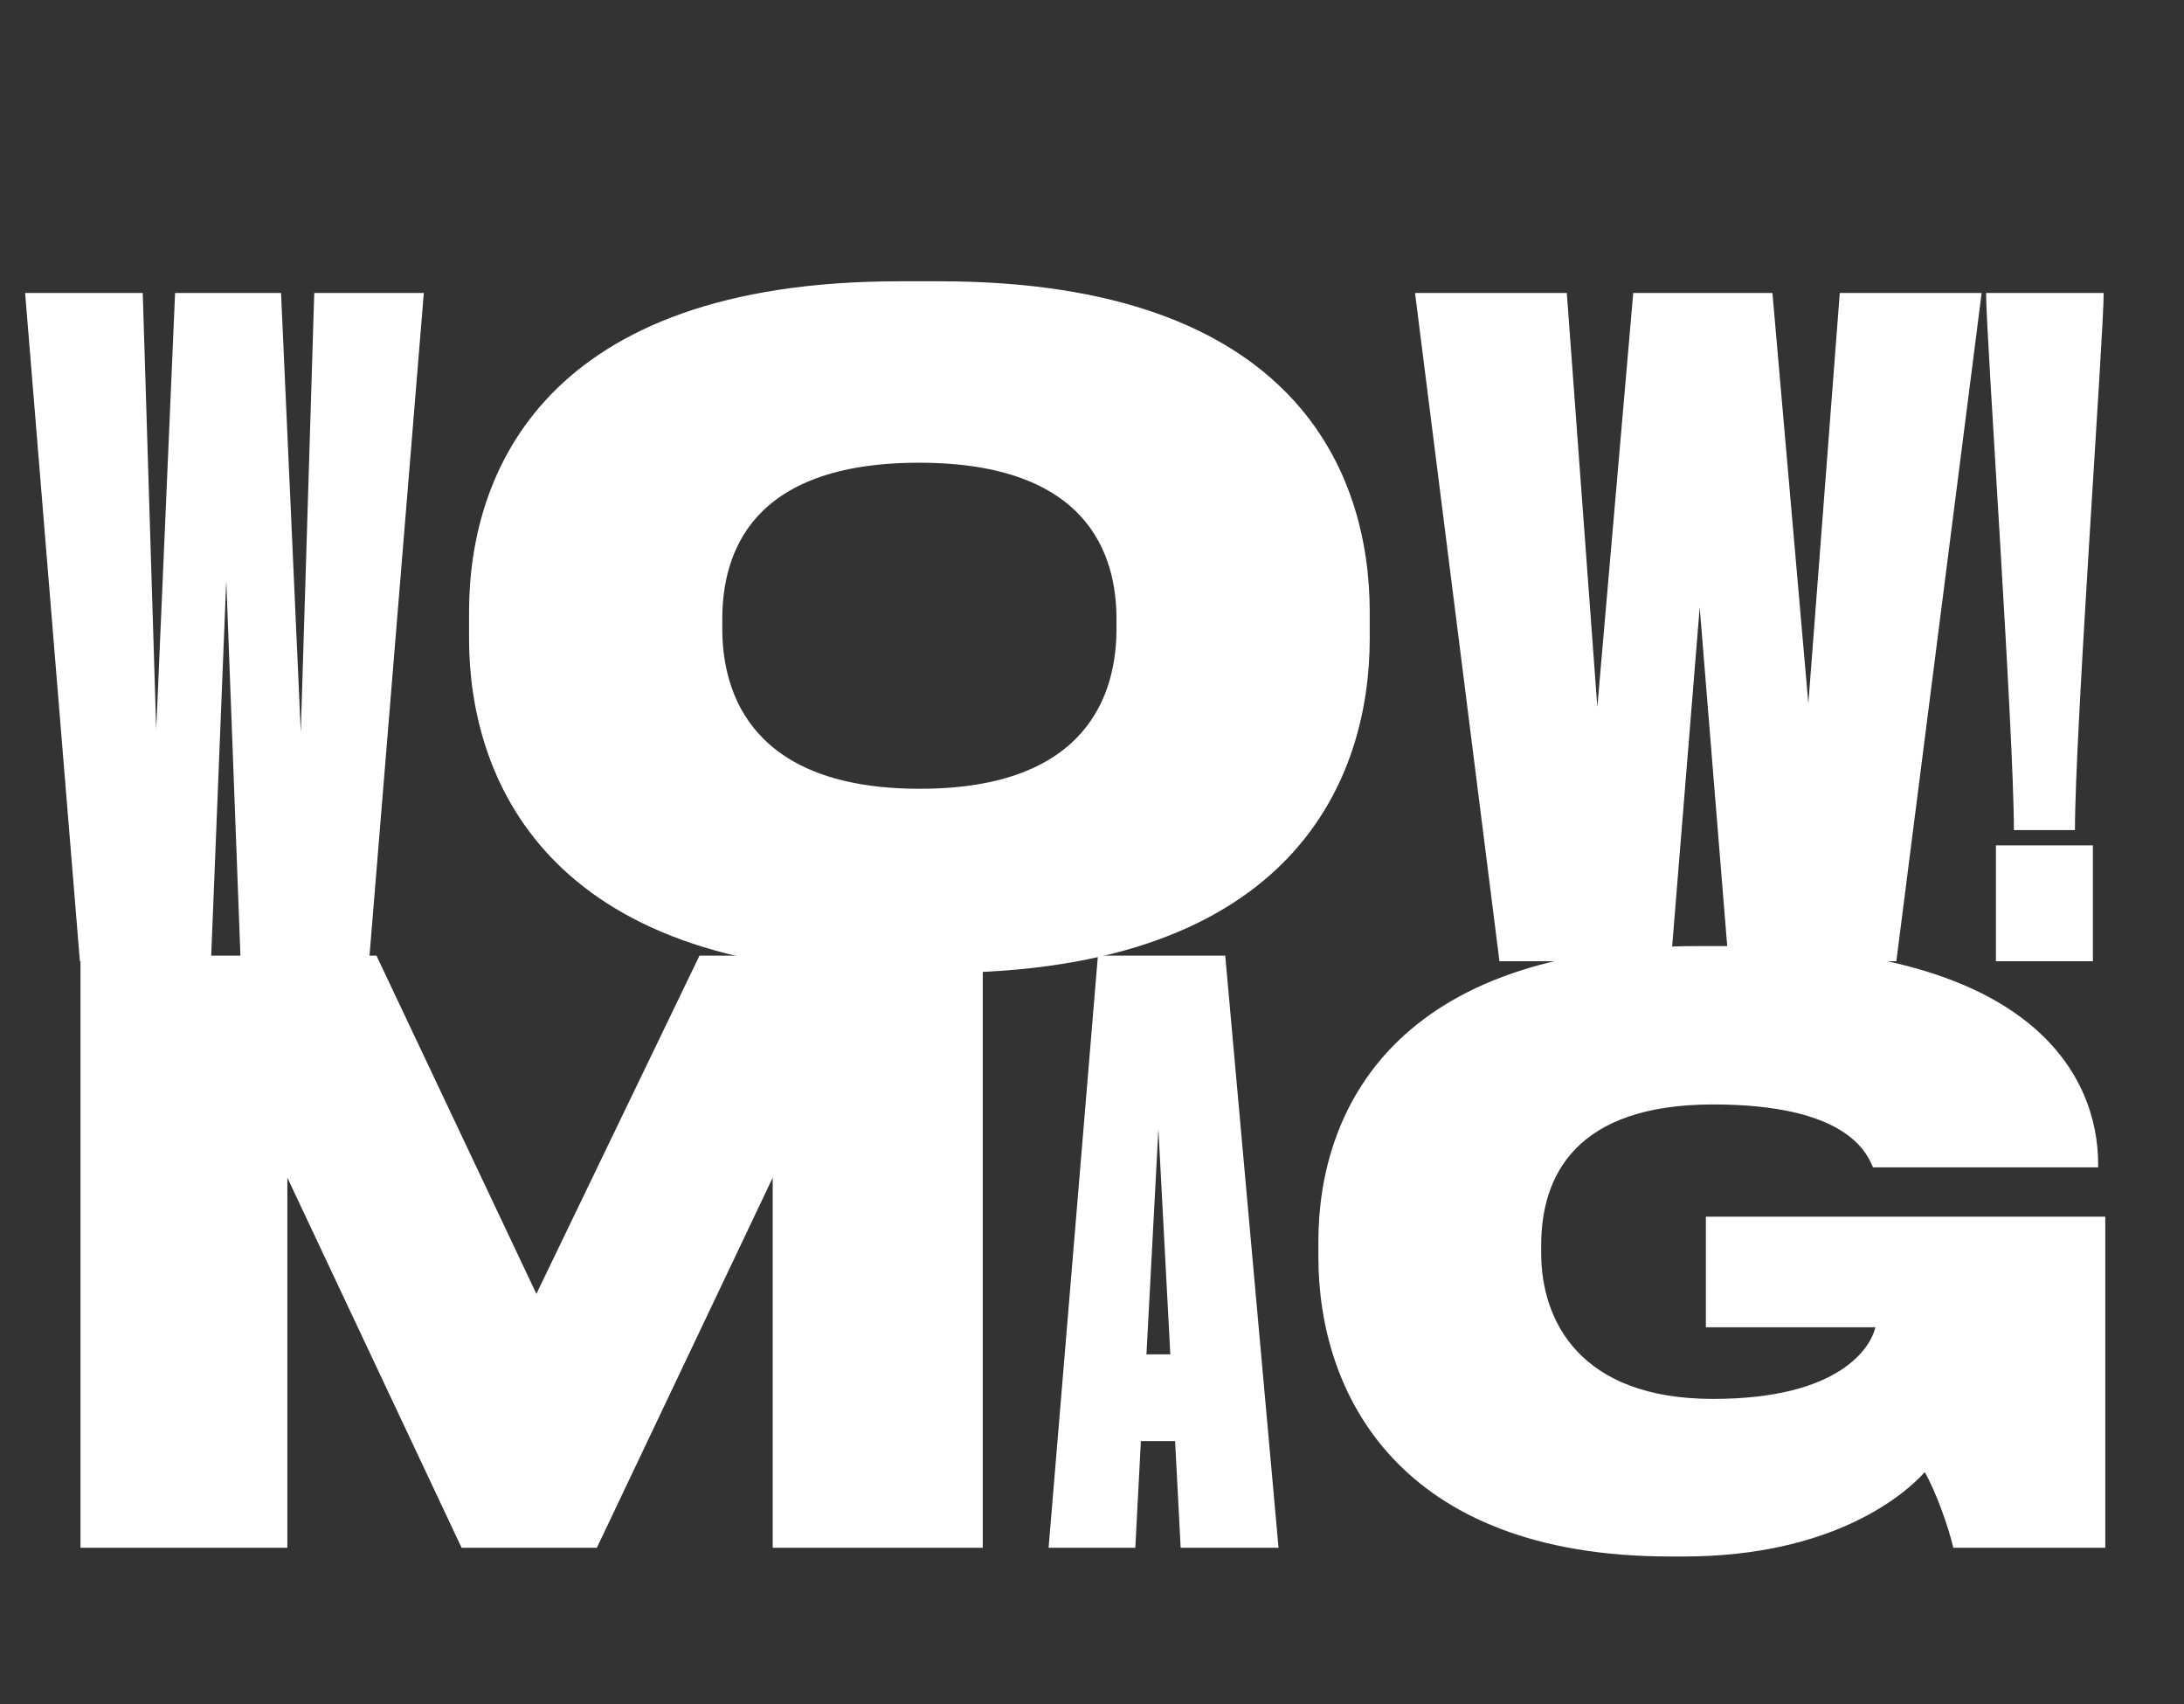 <svg width="100" height="78" viewBox="0 0 100 78" fill="none" xmlns="http://www.w3.org/2000/svg">
<rect x="0" y="0" width="100" height="78" fill="#333333" stroke="none"/>
<path d="M3.685 70.848H13.157V53.907L21.136 70.848H27.329L35.38 53.907V70.848H44.998V43.743H32.028L24.56 59.226L17.237 43.743H3.685V70.848ZM53.586 61.995H52.493L53.04 51.685L53.586 61.995ZM54.06 70.848H58.541L56.1 43.743H50.271L48.013 70.848H51.983L52.238 65.966H53.805L54.06 70.848ZM77.088 71.248C84.01 71.248 87.289 68.334 88.127 67.387C88.637 68.261 89.219 69.9 89.438 70.848H96.396V55.693H78.108V60.756H85.868C85.686 61.594 84.338 64.035 78.436 64.035C72.316 64.035 70.567 60.428 70.567 57.368V57.004C70.567 53.798 72.17 50.556 78.436 50.556C84.52 50.556 85.467 52.742 85.759 53.434H96.069V53.288C96.069 49.354 93.191 43.306 79.055 43.306H77.78C63.827 43.306 60.366 50.847 60.366 56.822V57.55C60.366 63.744 64.01 71.248 76.469 71.248H77.088Z" fill="white"/>
<path d="M9.661 44L10.36 26.567L11.018 44H16.898L19.406 13.41H14.389L13.773 33.516L12.868 13.41H8.017L7.153 33.392L6.536 13.41H1.15L3.658 44H9.661ZM41.172 12.876C24.931 12.876 21.477 21.633 21.477 28.006V29.239C21.477 35.489 24.89 44.535 41.172 44.535H43.022C59.386 44.535 62.716 35.489 62.716 29.239V28.006C62.716 21.674 59.345 12.876 43.022 12.876H41.172ZM51.121 28.787C51.121 31.748 49.806 36.106 42.117 36.106C34.428 36.106 33.072 31.748 33.072 28.787V28.335C33.072 25.375 34.346 21.181 42.076 21.181C49.806 21.181 51.121 25.375 51.121 28.335V28.787ZM74.782 13.41L73.138 32.364L71.74 13.41H64.791L68.656 44H76.509L77.825 27.8L79.141 44H86.829L90.735 13.41H84.239L82.8 32.2L81.155 13.41H74.782ZM90.937 13.41C90.937 15.342 92.211 33.474 92.211 37.997H95.007C95.007 33.516 96.323 15.301 96.323 13.41H90.937ZM95.829 38.696H91.389V44H95.829V38.696Z" fill="white"/>
</svg>
